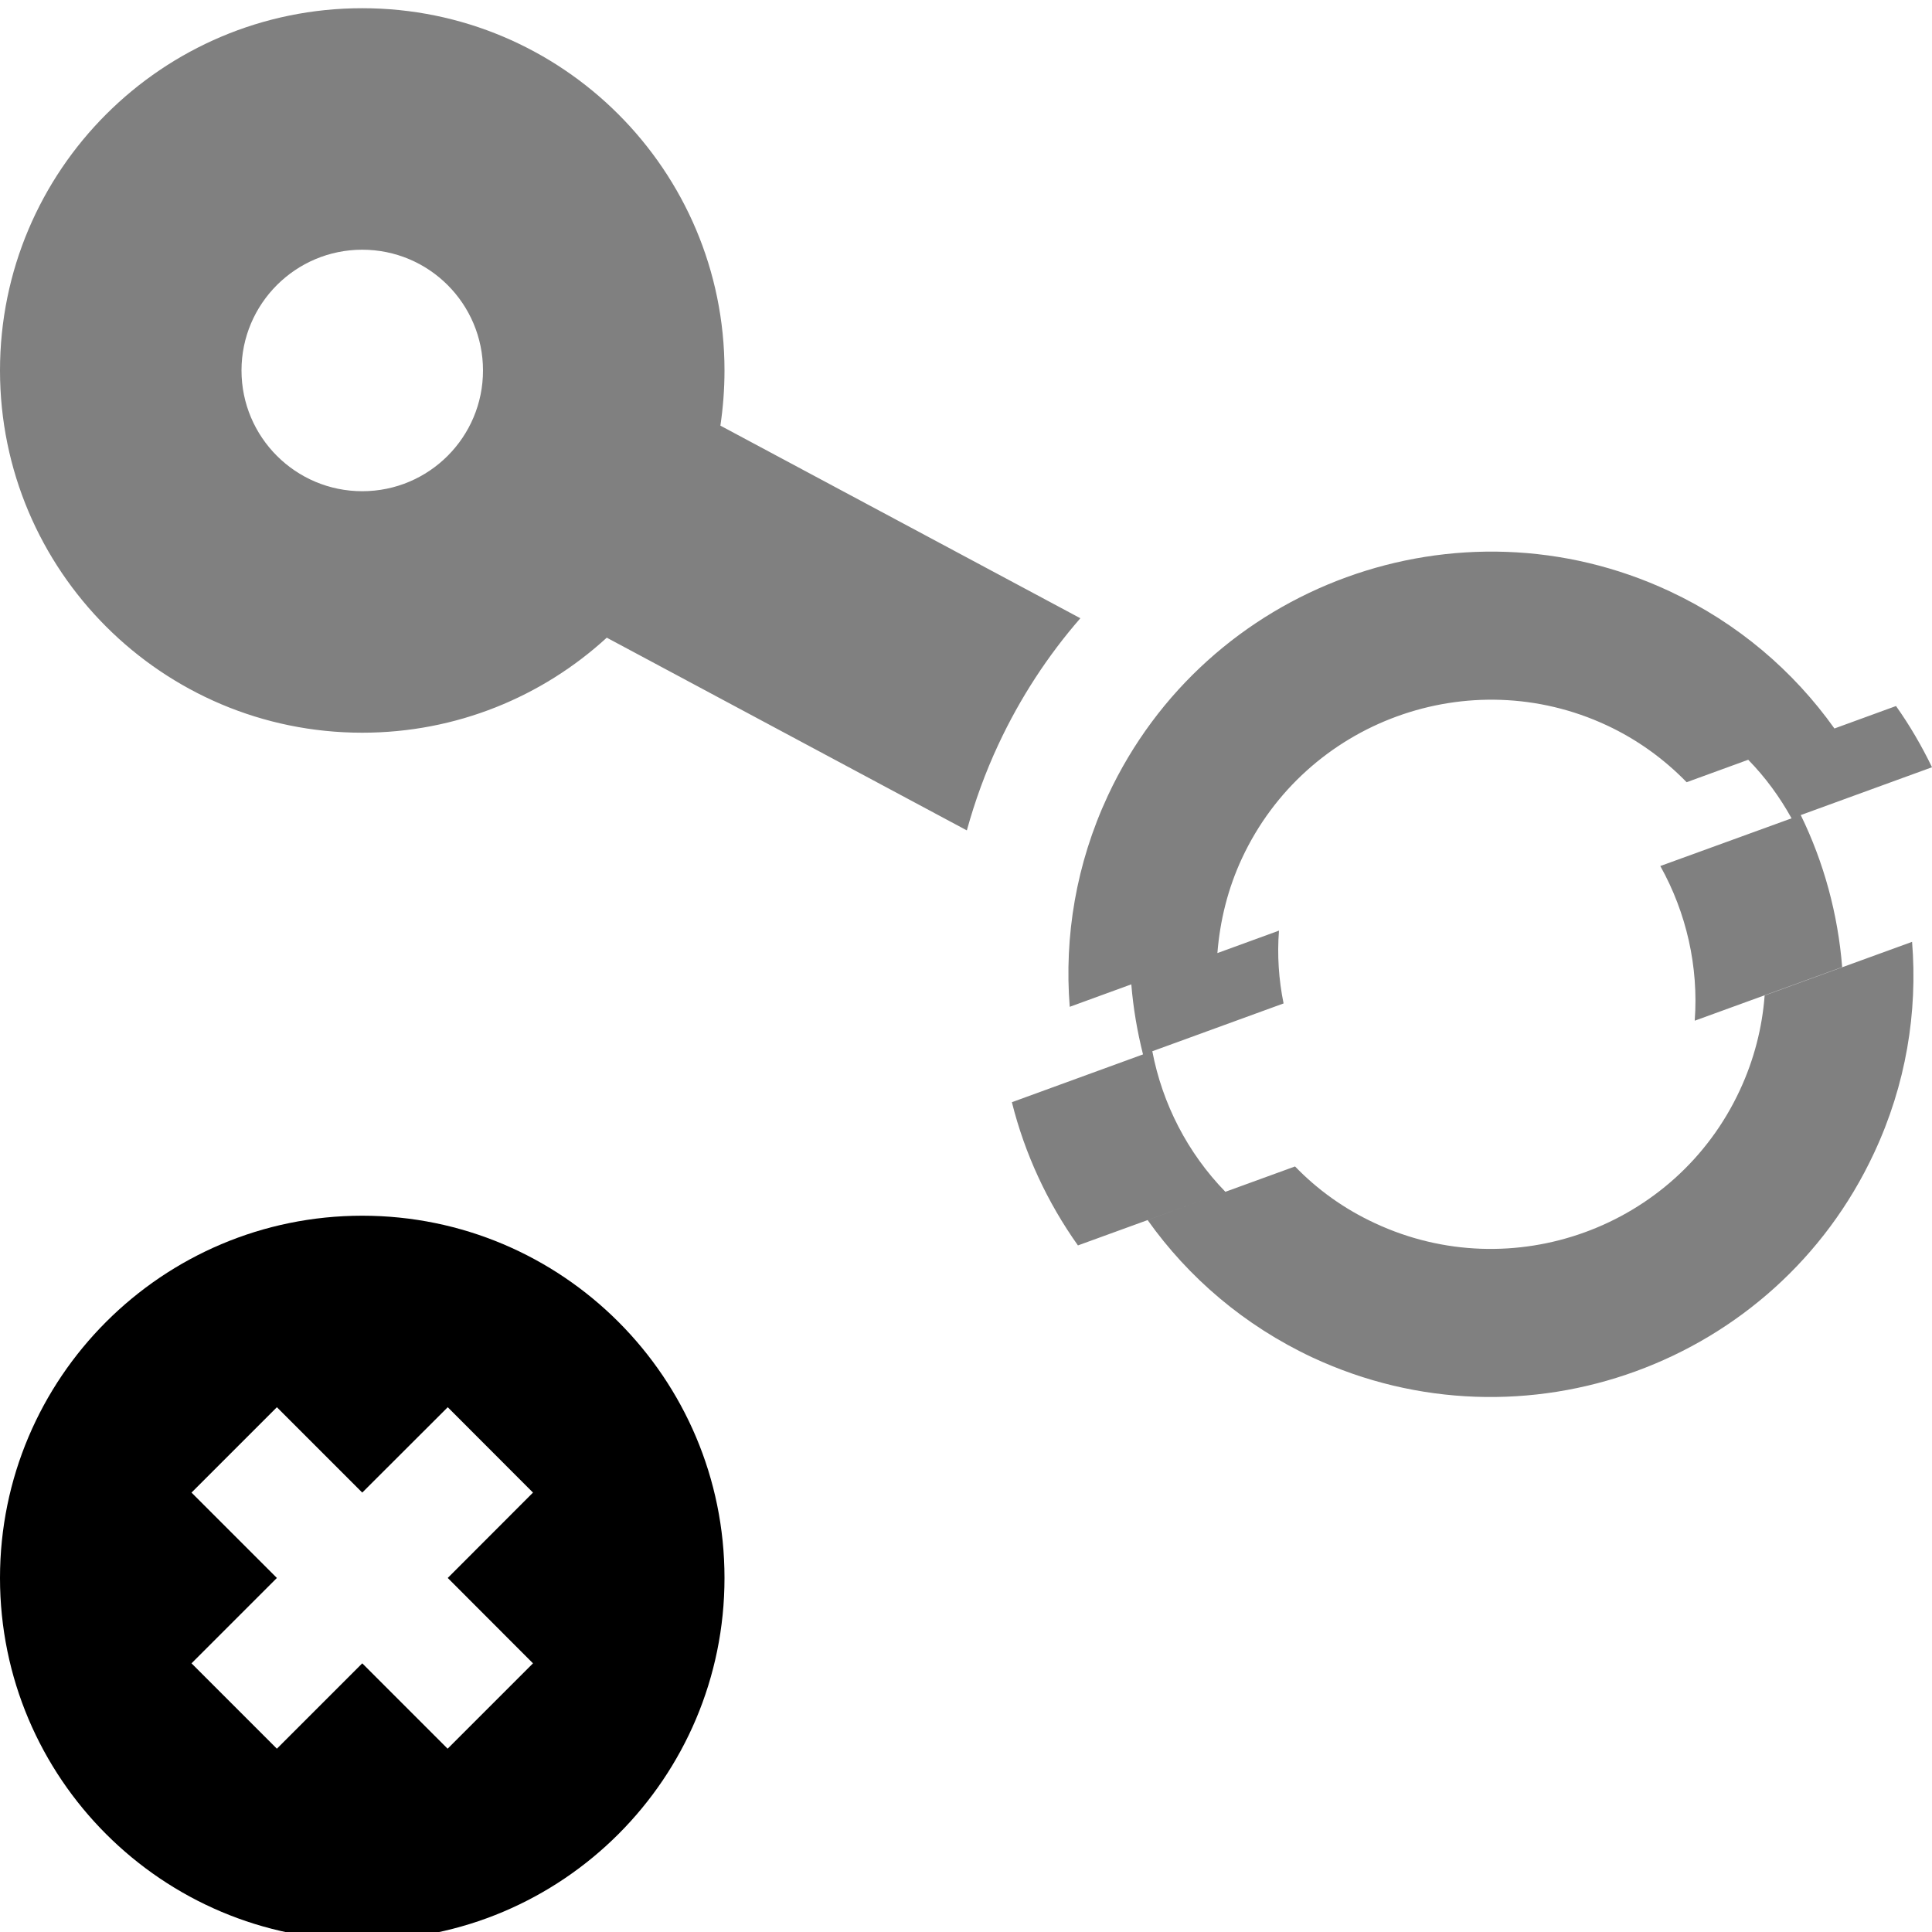 <?xml version="1.0" encoding="UTF-8" standalone="no"?>
<!-- Created with Inkscape (http://www.inkscape.org/) -->

<svg
   xmlns:dc="http://purl.org/dc/elements/1.1/"
   xmlns:cc="http://creativecommons.org/ns#"
   xmlns:rdf="http://www.w3.org/1999/02/22-rdf-syntax-ns#"
   xmlns:svg="http://www.w3.org/2000/svg"
   xmlns="http://www.w3.org/2000/svg"
   version="1.1"
   width="32"
   height="32"
   viewBox="0 0 32 32"
   id="svg2"
   xml:space="preserve"><defs
     id="defs10" /><path
     d="m 21.184,15.414 -1.02,0.372 c 0.042,-0.53 0.17,-1.062 0.408,-1.572 1.06,-2.272 3.772,-3.258 6.042,-2.2 0.51,0.238 0.952,0.562 1.322,0.942 l 1.02,-0.372 c 0.286,0.292 0.524,0.62 0.718,0.97 l -2.174,0.79 c 0.432,0.774 0.636,1.666 0.57,2.562 l 2.442,-0.888 c -0.07,-0.876 -0.302,-1.732 -0.686,-2.518 l 2.174,-0.792 c -0.17,-0.352 -0.368,-0.692 -0.596,-1.014 l -1.02,0.372 c -0.678,-0.952 -1.602,-1.746 -2.732,-2.274 -3.498,-1.632 -7.672,-0.112 -9.302,3.386 -0.528,1.132 -0.724,2.334 -0.632,3.498 l 1.02,-0.372 c 0.032,0.392 0.098,0.78 0.194,1.16 l -2.172,0.792 c 0.212,0.85 0.584,1.654 1.094,2.372 l 2.206,-0.802 -1.052,0.382 c 0.676,0.952 1.6,1.746 2.73,2.276 3.5,1.63 7.672,0.112 9.302,-3.386 0.53,-1.132 0.724,-2.334 0.63,-3.498 l -2.442,0.888 c -0.04,0.53 -0.174,1.062 -0.412,1.572 -1.058,2.274 -3.77,3.26 -6.042,2.2 -0.51,-0.236 -0.956,-0.558 -1.324,-0.94 l -1.154,0.42 c -0.626,-0.644 -1.044,-1.458 -1.21,-2.328 l 2.174,-0.792 c -0.08,-0.394 -0.108,-0.8 -0.076,-1.206 l 0,0 z m -9.252,-8.364 5.962,3.19 c -0.536,0.616 -0.996,1.316 -1.358,2.092 -0.214,0.458 -0.388,0.936 -0.522,1.422 l -5.964,-3.192 c -1.068,0.978 -2.49,1.574 -4.05,1.574 -3.312,0 -6,-2.686 -6,-6 0,-3.314 2.688,-6 6,-6 3.314,0 6,2.686 6,6 0,0.31 -0.024,0.616 -0.068,0.914 l 0,0 z M 6,4.136 c -1.104,0 -2,0.896 -2,2 0,1.104 0.896,2 2,2 1.106,0 2,-0.896 2,-2 0,-1.104 -0.894,-2 -2,-2 z"
     id="path4"
     style="fill:#808080;fill-rule:evenodd" /><path
     d="m 6,20.136 c 3.314,0 6,2.688 6,6 0,3.314 -2.686,6 -6,6 -3.312,0 -6,-2.686 -6,-6 0,-3.312 2.688,-6 6,-6 l 0,0 z m -1.414,8.828 1.414,-1.414 1.414,1.414 1.414,-1.414 -1.412,-1.414 1.412,-1.414 -1.412,-1.414 -1.416,1.414 -1.414,-1.414 -1.414,1.414 1.414,1.414 -1.414,1.414 1.414,1.414 z"
     id="path6"
     style="/*fill:#db242f;fill-rule:evenodd*/" /></svg>